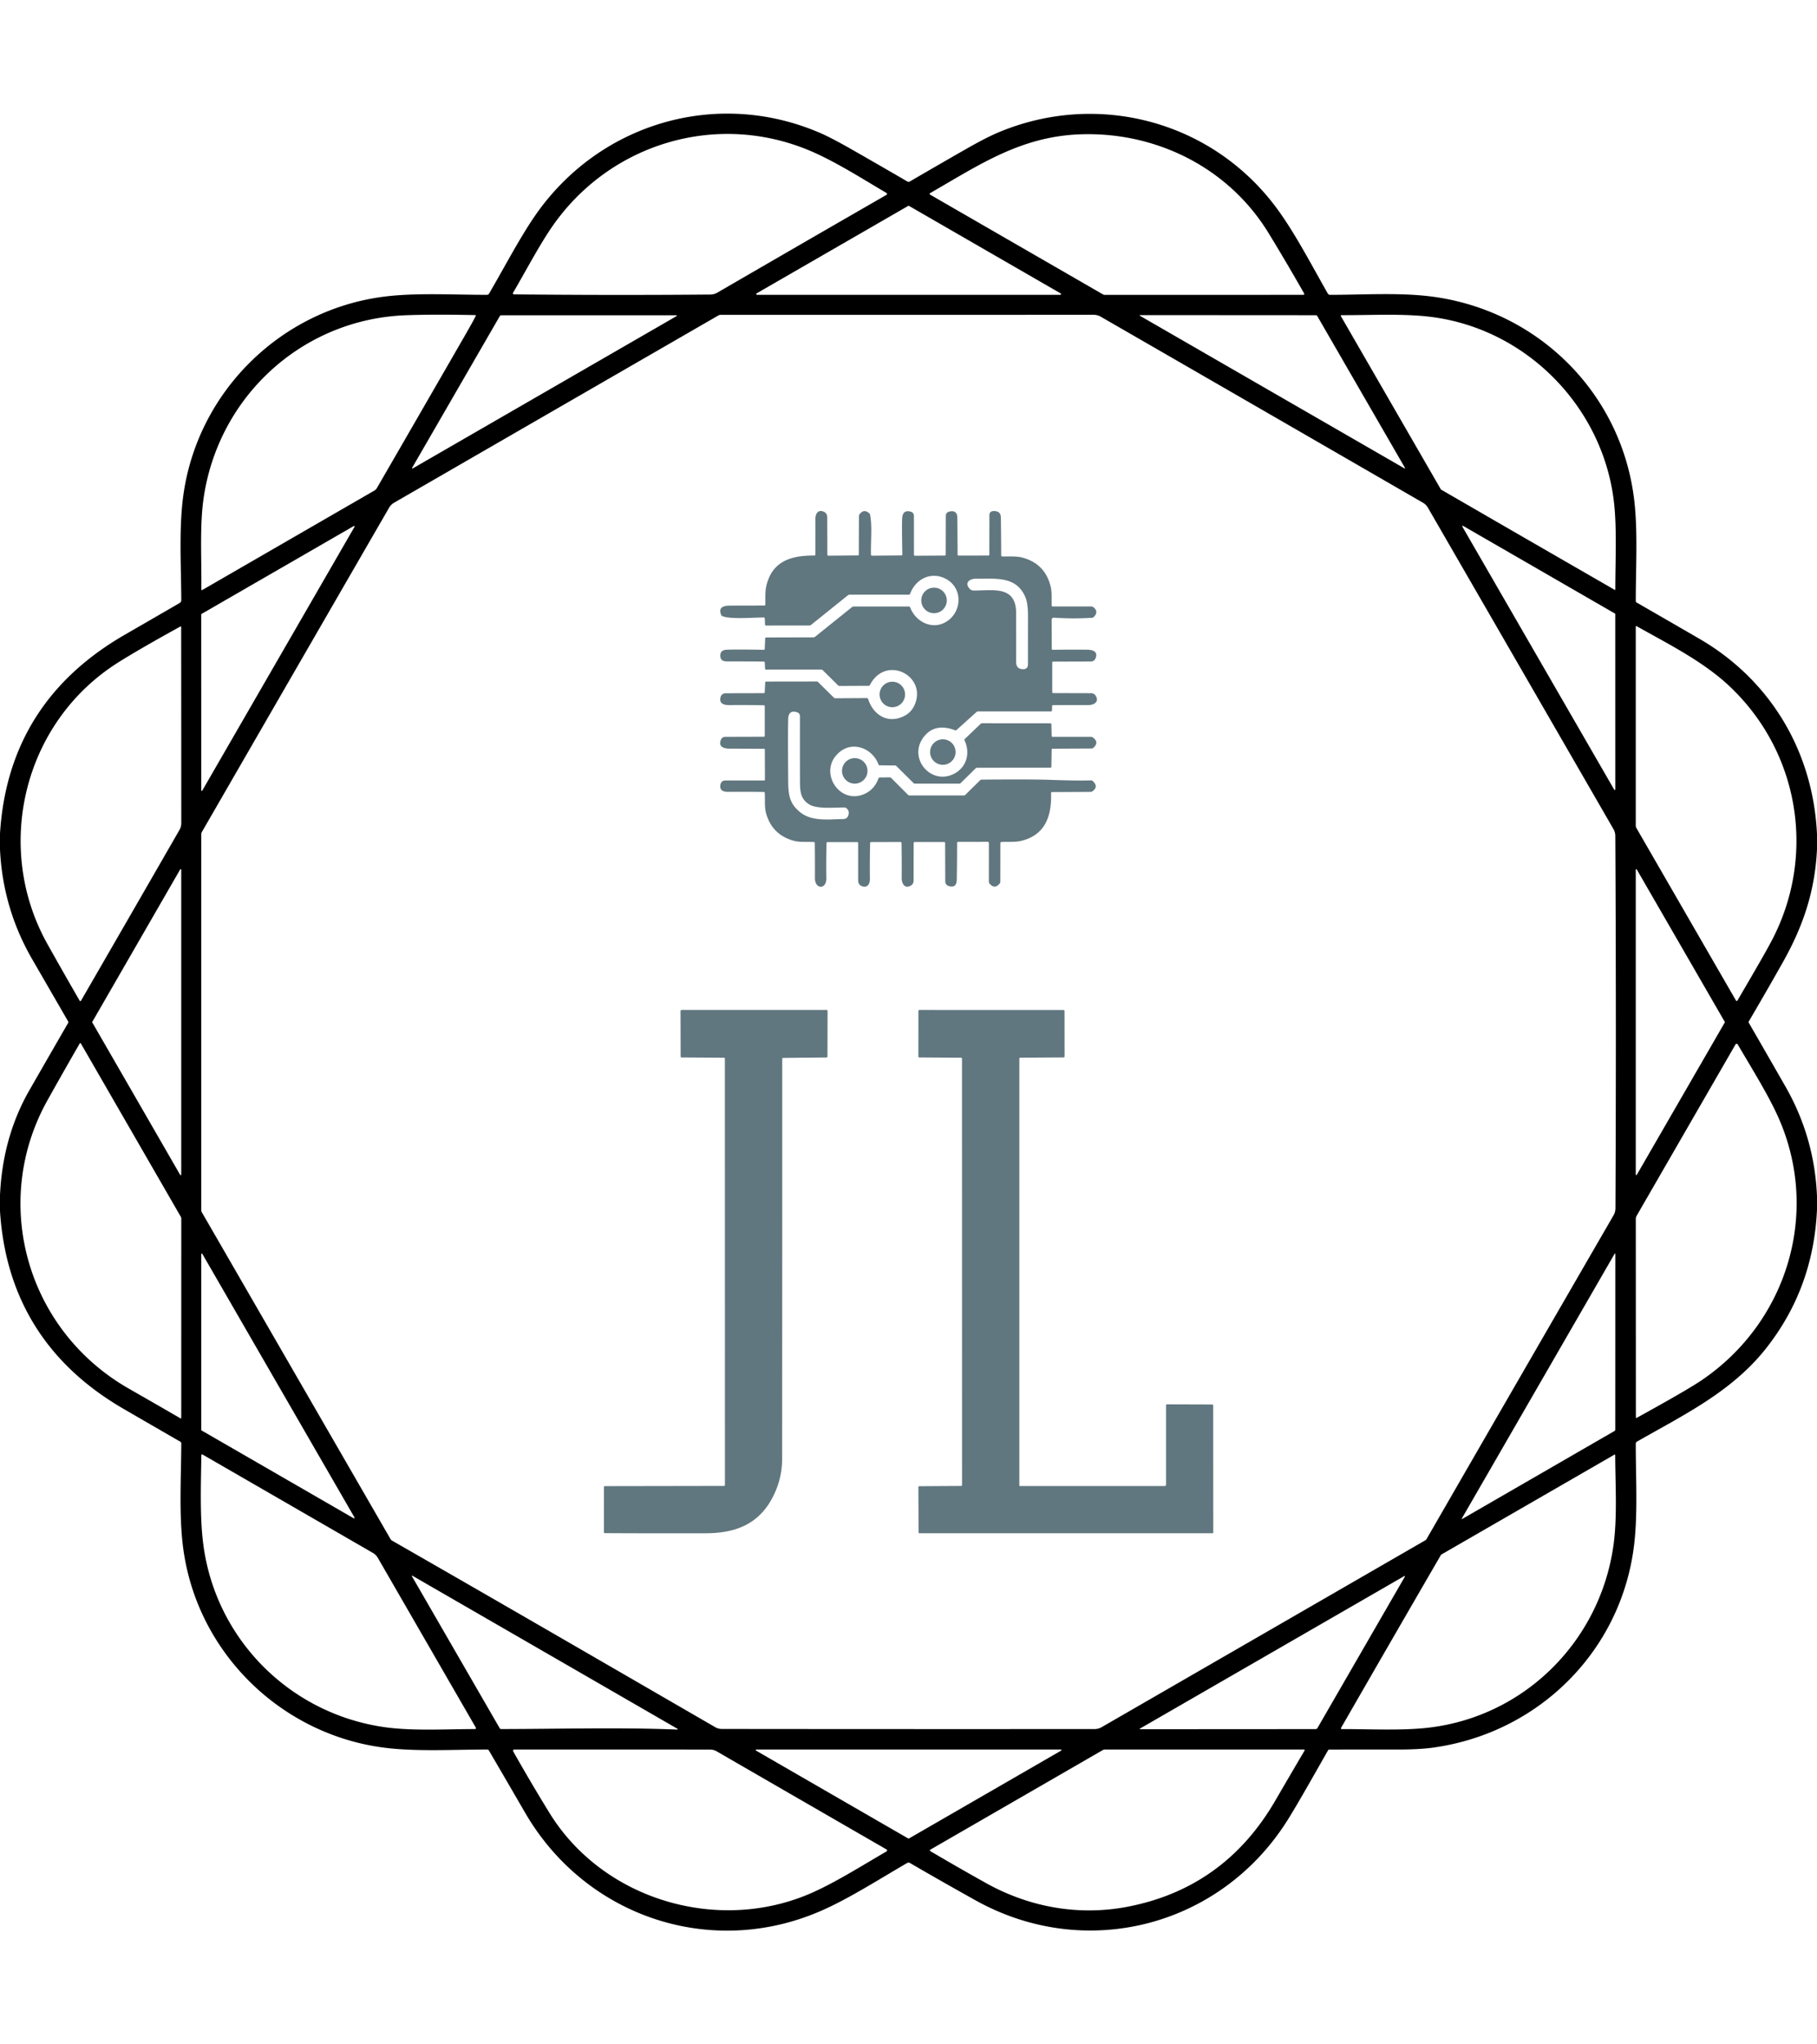 <?xml version="1.0" encoding="UTF-8" standalone="no"?>
<!DOCTYPE svg PUBLIC "-//W3C//DTD SVG 1.1//EN" "http://www.w3.org/Graphics/SVG/1.1/DTD/svg11.dtd">
<svg xmlns="http://www.w3.org/2000/svg" version="1.1" viewBox="0 0 1000 1125">
<path fill="#000000" d="
  M 1000.00 459.06
  L 1000.00 467.31
  C 998.89 490.53 992.31 509.89 981.01 529.88
  Q 971.89 546.02 962.50 562.02
  A 0.86 0.86 -45.0 0 0 962.50 562.88
  Q 972.56 580.30 982.61 597.86
  Q 998.65 625.89 1000.00 658.31
  L 1000.00 665.56
  Q 998.07 708.98 971.90 742.07
  C 952.95 766.05 926.43 778.69 900.99 793.27
  A 1.44 1.43 75.4 0 0 900.26 794.52
  C 900.24 812.10 901.34 831.36 899.56 848.23
  C 893.32 907.68 847.28 953.71 788.45 961.74
  Q 780.84 962.78 768.51 962.76
  Q 750.03 962.72 731.54 962.78
  A 0.70 0.69 -75.0 0 0 730.94 963.13
  C 723.65 975.88 714.50 992.22 708.74 1001.41
  C 672.05 1060.01 597.85 1079.67 536.93 1045.76
  Q 518.77 1035.65 500.75 1025.17
  A 1.43 1.43 0.0 0 0 499.31 1025.17
  C 484.35 1033.83 468.37 1044.11 453.25 1050.91
  C 392.22 1078.38 322.37 1055.18 288.91 997.37
  Q 279.01 980.28 269.01 963.19
  A 0.88 0.87 -14.7 0 0 268.25 962.75
  C 250.50 962.75 231.08 963.87 214.04 962.04
  C 155.92 955.81 108.25 910.06 100.75 851.39
  C 98.43 833.24 99.71 812.89 99.77 794.33
  A 1.15 1.15 -75.2 0 0 99.19 793.33
  Q 83.55 784.31 67.95 775.26
  C 26.61 751.28 3.09 715.20 0.00 666.44
  L 0.00 657.69
  Q 1.47 625.55 16.26 599.80
  Q 26.83 581.37 37.47 562.97
  A 0.94 0.94 90.0 0 0 37.47 562.03
  Q 27.63 544.99 17.77 527.96
  Q 1.54 499.93 0.00 467.44
  L 0.00 458.69
  C 3.07 409.52 26.75 373.57 68.40 349.46
  Q 83.73 340.59 98.87 331.83
  A 1.79 1.77 -15.3 0 0 99.77 330.27
  C 99.70 311.90 98.46 291.73 100.73 273.86
  C 108.15 215.56 155.23 169.29 213.77 162.96
  C 230.81 161.12 250.31 162.26 268.01 162.24
  A 1.32 1.32 -75.2 0 0 269.16 161.57
  C 277.37 147.53 285.66 131.59 294.06 119.29
  C 328.82 68.37 393.58 48.44 450.97 72.99
  Q 457.35 75.72 468.69 82.19
  Q 484.13 91.00 499.43 99.91
  A 1.23 1.21 44.6 0 0 500.66 99.91
  Q 516.21 90.85 531.82 81.92
  Q 542.77 75.67 549.60 72.81
  C 604.80 49.70 668.20 66.92 703.45 115.69
  C 713.29 129.30 722.13 146.44 730.80 161.59
  A 1.33 1.32 -14.8 0 0 731.95 162.25
  C 750.31 162.25 770.53 160.87 788.40 163.25
  C 847.01 171.06 892.91 216.96 899.50 276.02
  C 901.42 293.30 900.24 312.90 900.26 330.80
  A 0.87 0.86 -75.0 0 0 900.69 331.55
  Q 918.30 341.69 935.08 351.40
  C 974.33 374.11 997.87 413.51 1000.00 459.06
  Z
  M 282.82 161.99
  Q 337.30 162.55 390.89 162.09
  Q 393.00 162.07 394.82 161.02
  Q 441.34 134.03 487.90 107.22
  A 0.59 0.58 -44.6 0 0 487.91 106.21
  C 473.84 97.93 458.53 88.10 444.21 82.30
  C 393.38 61.69 336.20 79.24 304.77 123.45
  C 297.30 133.96 289.66 148.68 282.34 161.15
  A 0.56 0.56 15.3 0 0 282.82 161.99
  Z
  M 698.17 128.28
  C 675.94 91.87 635.51 72.17 593.70 73.95
  C 561.36 75.32 538.52 90.98 512.04 106.19
  Q 511.17 106.69 512.04 107.20
  L 607.06 162.02
  Q 607.49 162.27 607.99 162.27
  L 717.33 162.25
  A 0.49 0.49 -14.8 0 0 717.76 161.52
  Q 708.22 144.73 698.17 128.28
  Z
  M 416.42 161.44
  A 0.43 0.43 31.2 0 0 416.63 162.25
  L 583.49 162.25
  A 0.43 0.43 60.1 0 0 583.70 161.44
  L 500.27 113.30
  A 0.43 0.43 -45.0 0 0 499.85 113.30
  L 416.42 161.44
  Z
  M 256.06 184.31
  Q 260.30 176.95 261.84 173.84
  A 0.32 0.31 13.4 0 0 261.55 173.39
  Q 238.14 172.91 223.26 173.48
  C 166.22 175.67 119.97 218.34 112.00 274.54
  C 109.84 289.80 111.03 307.96 110.80 324.20
  Q 110.79 324.99 111.47 324.59
  L 206.01 269.98
  Q 206.92 269.45 207.45 268.54
  Q 231.71 226.58 256.06 184.31
  Z
  M 275.05 173.99
  L 227.05 257.04
  Q 226.36 258.24 227.56 257.54
  L 372.13 174.08
  Q 373.15 173.50 371.97 173.50
  L 275.90 173.50
  A 1.00 0.98 -74.4 0 0 275.05 173.99
  Z
  M 215.66 847.73
  C 275.07 881.77 334.30 916.12 393.57 950.42
  Q 395.33 951.44 397.36 951.44
  Q 499.89 951.55 602.41 951.49
  Q 604.50 951.49 606.30 950.45
  Q 695.35 899.07 784.43 847.62
  A 1.93 1.89 -1.0 0 0 785.12 846.92
  Q 836.48 757.86 888.00 668.82
  Q 889.06 667.00 889.07 664.91
  Q 889.55 562.50 889.00 460.10
  Q 888.99 458.00 887.95 456.19
  Q 836.95 367.80 785.87 279.40
  Q 784.86 277.64 783.09 276.62
  Q 694.48 225.39 605.77 174.26
  Q 603.97 173.23 601.90 173.23
  Q 499.32 173.27 396.74 173.24
  A 2.88 2.84 -59.8 0 0 395.30 173.63
  Q 306.22 225.05 216.91 276.63
  Q 215.15 277.65 214.13 279.41
  Q 162.64 368.53 111.18 457.70
  Q 110.75 458.43 110.75 459.28
  L 110.75 665.92
  A 2.29 2.22 -60.8 0 0 111.05 667.05
  L 214.98 847.04
  A 2.04 1.86 87.8 0 0 215.66 847.73
  Z
  M 772.71 257.61
  Q 773.63 258.14 773.10 257.23
  L 724.96 173.90
  A 0.91 0.89 -15.0 0 0 724.18 173.46
  L 627.74 173.40
  Q 626.74 173.40 627.60 173.90
  L 772.71 257.61
  Z
  M 793.42 269.60
  Q 841.07 297.19 888.68 324.60
  A 0.22 0.21 -75.4 0 0 889.00 324.41
  C 888.99 308.43 889.93 290.90 888.25 276.29
  C 882.27 224.50 840.94 181.74 788.88 174.56
  C 773.30 172.41 754.91 173.49 738.47 173.43
  Q 737.65 173.43 738.06 174.14
  L 792.97 269.27
  A 0.70 0.54 4.0 0 0 793.24 269.51
  Q 793.33 269.55 793.42 269.60
  Z
  M 110.75 434.88
  A 0.31 0.31 -28.8 0 0 111.33 435.04
  L 195.11 289.92
  A 0.31 0.31 0.6 0 0 194.69 289.49
  L 110.89 337.86
  A 0.31 0.31 -15.0 0 0 110.74 338.13
  L 110.75 434.88
  Z
  M 805.28 289.41
  A 0.32 0.32 89.6 0 0 804.84 289.84
  L 888.40 434.56
  A 0.32 0.32 -60.9 0 0 888.99 434.40
  L 888.98 337.93
  A 0.32 0.32 14.7 0 0 888.82 337.65
  L 805.28 289.41
  Z
  M 65.06 364.54
  C 12.74 397.53 -3.69 466.41 26.17 519.63
  Q 34.91 535.21 43.84 550.68
  A 0.43 0.43 0.0 0 0 44.58 550.68
  Q 71.64 503.87 98.76 456.73
  Q 99.77 454.97 99.77 452.93
  Q 99.76 399.02 99.71 345.02
  A 0.29 0.29 75.7 0 0 99.28 344.76
  Q 76.59 357.27 65.06 364.54
  Z
  M 951.60 377.40
  C 937.14 363.84 918.03 354.33 900.71 344.57
  A 0.31 0.31 -75.0 0 0 900.25 344.84
  L 900.25 454.26
  Q 900.25 455.04 900.64 455.72
  L 955.39 550.56
  A 0.49 0.49 -44.8 0 0 956.24 550.56
  C 962.64 539.52 971.14 525.18 975.28 517.24
  C 999.63 470.51 990.26 413.64 951.60 377.40
  Z
  M 99.15 646.51
  A 0.32 0.32 30.7 0 0 99.75 646.35
  L 99.75 478.63
  A 0.32 0.32 60.0 0 0 99.15 478.47
  L 50.79 562.33
  A 0.32 0.32 90.0 0 0 50.79 562.65
  L 99.15 646.51
  Z
  M 900.83 478.50
  A 0.31 0.31 30.0 0 0 900.25 478.65
  L 900.25 646.33
  A 0.31 0.31 60.3 0 0 900.83 646.48
  L 949.24 562.65
  A 0.31 0.31 -44.9 0 0 949.24 562.33
  L 900.83 478.50
  Z
  M 26.09 605.55
  C -5.20 661.67 14.60 731.99 70.89 764.15
  Q 85.10 772.27 99.26 780.47
  Q 99.75 780.76 99.75 780.19
  L 99.77 670.53
  Q 99.77 670.03 99.52 669.60
  L 44.55 574.30
  Q 44.19 573.68 43.83 574.30
  Q 34.84 589.87 26.09 605.55
  Z
  M 955.13 574.78
  L 900.77 668.98
  A 3.72 3.68 60.3 0 0 900.27 670.84
  L 900.31 780.00
  A 0.30 0.29 -14.7 0 0 900.75 780.25
  Q 928.65 764.88 936.52 759.53
  C 983.84 727.41 1001.99 666.97 978.65 614.73
  C 973.06 602.21 963.98 587.79 956.40 574.78
  A 0.74 0.73 -44.9 0 0 955.13 574.78
  Z
  M 888.44 690.24
  L 804.65 835.41
  Q 804.19 836.20 804.98 835.75
  L 888.55 787.47
  A 0.87 0.86 75.0 0 0 888.98 786.72
  L 889.01 690.40
  Q 889.01 689.26 888.44 690.24
  Z
  M 194.64 835.49
  A 0.33 0.33 0.3 0 0 195.09 835.04
  L 111.37 690.03
  A 0.33 0.33 29.7 0 0 110.75 690.19
  L 110.75 786.87
  A 0.33 0.33 -74.9 0 0 110.92 787.16
  L 194.64 835.49
  Z
  M 261.40 951.50
  A 0.54 0.53 -14.8 0 0 261.87 950.70
  Q 234.99 904.15 207.96 857.31
  Q 206.94 855.55 205.19 854.54
  Q 158.22 827.40 111.48 800.42
  A 0.45 0.45 15.4 0 0 110.81 800.80
  C 110.61 816.98 109.90 834.96 111.93 850.21
  C 118.87 902.23 159.58 942.92 211.37 950.41
  C 226.83 952.64 244.94 951.52 261.40 951.50
  Z
  M 792.90 855.91
  Q 765.26 903.54 738.07 950.83
  A 0.45 0.45 15.2 0 0 738.46 951.51
  C 754.26 951.49 771.72 952.43 786.22 950.73
  C 839.37 944.50 880.71 902.83 888.01 850.20
  C 890.13 834.94 889.01 816.90 888.93 800.73
  A 0.30 0.28 -15.3 0 0 888.49 800.49
  L 793.23 855.47
  A 0.70 0.54 -86.0 0 0 792.99 855.74
  Q 792.95 855.83 792.90 855.91
  Z
  M 275.78 951.49
  C 307.80 951.47 340.32 950.50 372.26 951.76
  Q 373.67 951.82 372.45 951.11
  L 227.23 867.26
  Q 226.33 866.74 226.85 867.64
  L 275.03 951.06
  A 0.87 0.86 -15.0 0 0 275.78 951.49
  Z
  M 772.49 867.51
  L 627.58 951.12
  Q 626.77 951.58 627.71 951.58
  L 724.04 951.52
  A 1.20 1.18 14.8 0 0 725.07 950.93
  L 772.97 867.99
  Q 773.63 866.86 772.49 867.51
  Z
  M 584.01 963.35
  A 0.32 0.32 -60.0 0 0 583.85 962.75
  L 416.25 962.75
  A 0.32 0.32 -30.0 0 0 416.09 963.35
  L 499.89 1011.73
  A 0.32 0.32 0.0 0 0 500.21 1011.73
  L 584.01 963.35
  Z
  M 302.41 997.64
  C 331.90 1045.53 395.18 1064.18 446.43 1041.78
  C 459.63 1036.00 474.46 1026.63 487.91 1018.82
  A 0.62 0.62 -45.0 0 0 487.91 1017.74
  Q 441.15 990.76 394.50 963.79
  Q 392.74 962.77 390.70 962.77
  Q 336.85 962.73 282.98 962.76
  A 0.65 0.65 75.1 0 0 282.42 963.73
  Q 292.02 980.76 302.41 997.64
  Z
  M 512.00 1018.66
  Q 527.59 1027.85 542.71 1036.27
  C 566.57 1049.57 593.80 1054.44 620.64 1049.25
  Q 673.96 1038.93 701.86 990.88
  Q 709.85 977.13 717.91 963.44
  Q 718.31 962.75 717.51 962.75
  L 608.24 962.75
  Q 607.47 962.75 606.80 963.13
  L 512.01 1017.86
  A 0.47 0.46 -44.6 0 0 512.00 1018.66
  Z"
/>
<path fill="#61777f" d="
  M 420.43 412.06
  Q 411.08 411.98 401.70 411.98
  C 398.61 411.98 395.20 411.16 396.73 407.18
  Q 397.39 405.47 399.26 405.47
  L 420.38 405.41
  A 0.51 0.50 -0.0 0 0 420.89 404.91
  L 420.89 388.61
  A 0.52 0.51 0.6 0 0 420.38 388.10
  Q 410.86 387.91 401.47 388.01
  C 398.78 388.04 395.89 387.43 396.46 384.13
  Q 396.91 381.49 399.60 381.49
  L 420.36 381.44
  A 0.52 0.52 -88.9 0 0 420.88 380.94
  L 421.12 375.57
  A 0.54 0.53 -88.3 0 1 421.65 375.06
  L 449.44 375.02
  A 1.28 1.13 65.0 0 1 450.29 375.39
  L 458.92 383.91
  A 1.24 1.20 -22.2 0 0 459.77 384.25
  L 477.11 384.15
  A 0.69 0.67 -8.7 0 1 477.76 384.61
  C 480.72 393.76 488.84 398.48 497.70 393.97
  Q 501.61 391.98 503.39 387.86
  C 510.35 371.79 487.48 360.14 478.77 376.93
  A 0.85 0.81 -76.6 0 1 478.05 377.40
  L 462.05 377.47
  A 1.32 1.11 63.6 0 1 461.20 377.10
  L 452.83 368.83
  A 1.27 1.14 -20.3 0 0 451.97 368.49
  L 421.56 368.49
  A 0.52 0.50 88.8 0 1 421.06 367.99
  L 420.89 364.55
  A 0.56 0.52 -0.5 0 0 420.34 364.05
  Q 411.01 363.97 401.74 363.98
  C 399.13 363.99 396.32 364.20 396.44 360.57
  Q 396.53 357.73 399.81 357.56
  Q 405.01 357.29 420.37 357.59
  A 0.51 0.50 -88.3 0 0 420.88 357.10
  L 421.12 351.30
  A 0.53 0.53 -88.3 0 1 421.65 350.80
  L 447.70 350.73
  A 1.42 1.36 -63.7 0 0 448.58 350.41
  L 468.91 334.08
  A 1.41 1.37 24.7 0 1 469.79 333.77
  L 500.25 333.75
  A 0.73 0.70 79.0 0 1 500.91 334.22
  C 503.83 342.05 512.70 346.65 520.25 342.45
  C 529.61 337.26 530.18 323.54 520.47 318.49
  C 512.51 314.35 503.95 318.47 500.88 326.78
  A 0.71 0.71 9.9 0 1 500.21 327.25
  L 467.54 327.26
  A 1.43 1.40 -63.6 0 0 466.66 327.57
  L 446.34 343.90
  A 1.49 1.42 -62.7 0 1 445.45 344.21
  L 421.55 344.23
  A 0.53 0.50 88.2 0 1 421.05 343.73
  L 420.89 340.30
  A 0.55 0.52 -0.5 0 0 420.35 339.80
  C 415.27 339.76 401.45 340.96 397.48 338.99
  A 1.40 1.23 -89.7 0 1 396.86 338.28
  C 395.20 334.01 398.42 333.28 401.75 333.27
  Q 411.23 333.25 420.70 333.23
  A 0.51 0.51 -89.4 0 0 421.21 332.73
  C 421.27 329.36 421.02 325.62 421.73 322.55
  C 424.91 308.78 435.40 305.59 448.23 305.71
  A 0.50 0.50 -89.4 0 0 448.73 305.22
  Q 448.77 295.39 448.75 285.61
  C 448.74 283.12 449.89 280.52 452.76 281.36
  Q 455.27 282.10 455.28 284.77
  L 455.34 305.30
  A 0.50 0.50 -88.8 0 0 455.85 305.79
  L 472.14 305.65
  A 0.51 0.51 0.0 0 0 472.65 305.14
  L 472.72 284.06
  A 1.74 1.36 68.0 0 1 472.98 283.15
  Q 475.33 279.77 478.40 282.45
  A 1.54 1.40 -77.0 0 1 478.86 283.27
  C 480.11 289.52 479.17 297.42 479.35 305.29
  A 0.51 0.50 89.4 0 0 479.85 305.79
  L 496.12 305.65
  A 0.50 0.50 -67.5 0 0 496.61 305.14
  Q 496.25 287.98 496.55 284.84
  Q 496.98 280.48 501.06 281.52
  Q 502.99 282.00 502.99 283.99
  L 503.01 305.30
  A 0.53 0.52 0.0 0 0 503.54 305.82
  L 519.98 305.72
  A 0.51 0.50 -90.0 0 0 520.48 305.21
  L 520.53 284.06
  Q 520.53 281.90 522.65 281.47
  Q 526.84 280.60 526.88 285.00
  Q 526.98 295.22 527.02 305.28
  A 0.46 0.45 90.0 0 0 527.47 305.74
  L 543.98 305.71
  A 0.50 0.50 0.0 0 0 544.48 305.21
  L 544.52 283.57
  Q 544.53 280.90 547.76 281.26
  Q 550.78 281.60 550.83 284.75
  Q 550.99 295.23 551.02 305.70
  A 0.51 0.51 0.6 0 0 551.52 306.21
  C 555.26 306.28 559.34 305.93 562.76 306.86
  Q 575.37 310.28 578.30 323.10
  C 579.00 326.15 578.70 329.87 578.79 333.23
  A 0.51 0.50 89.4 0 0 579.29 333.73
  L 600.70 333.74
  A 1.61 1.37 -23.1 0 1 601.60 334.02
  Q 604.96 336.56 601.91 339.58
  A 1.36 1.24 18.9 0 1 601.06 339.95
  Q 590.85 340.65 580.06 339.90
  A 1.20 1.17 2.0 0 0 578.78 341.07
  L 578.86 357.08
  A 0.50 0.49 89.4 0 0 579.36 357.58
  Q 588.79 357.43 598.08 357.52
  C 601.01 357.55 604.40 358.23 603.03 362.06
  Q 602.32 364.02 600.20 364.03
  L 579.62 364.09
  A 0.51 0.50 -0.0 0 0 579.11 364.59
  L 579.11 380.89
  A 0.51 0.51 0.0 0 0 579.62 381.40
  L 600.53 381.46
  A 2.96 2.86 -14.9 0 1 603.01 382.84
  C 605.14 386.35 601.97 388.01 598.87 388.00
  Q 589.21 387.98 579.56 388.02
  A 0.52 0.51 0.6 0 0 579.04 388.52
  L 578.96 390.99
  A 0.52 0.51 -88.8 0 1 578.45 391.49
  L 538.28 391.49
  A 1.30 1.28 -65.5 0 0 537.42 391.82
  L 526.46 401.70
  A 0.84 0.82 33.7 0 1 525.61 401.86
  Q 514.51 397.67 508.43 405.48
  C 499.36 417.13 512.42 432.64 525.35 425.65
  C 531.98 422.07 534.11 414.46 530.86 407.42
  A 0.71 0.70 56.0 0 1 531.01 406.63
  L 539.66 398.36
  A 1.28 1.25 -66.1 0 1 540.53 398.01
  L 578.08 398.04
  A 0.55 0.52 0.0 0 1 578.62 398.55
  L 578.79 404.97
  A 0.52 0.51 88.8 0 0 579.30 405.47
  L 600.46 405.47
  A 1.64 1.43 -24.0 0 1 601.37 405.75
  Q 605.20 408.47 601.67 411.57
  A 1.35 1.29 23.2 0 1 600.79 411.90
  L 579.29 412.01
  A 0.50 0.50 -89.4 0 0 578.79 412.50
  L 578.62 421.94
  A 0.52 0.51 0.6 0 1 578.10 422.44
  L 537.80 422.48
  A 1.27 1.13 19.8 0 0 536.93 422.83
  L 528.80 430.85
  A 1.28 1.13 -65.0 0 1 527.95 431.22
  L 503.55 431.23
  A 1.28 1.13 65.0 0 1 502.70 430.86
  L 493.36 421.57
  A 1.29 1.08 -18.9 0 0 492.50 421.24
  L 484.14 421.16
  A 0.76 0.68 79.1 0 1 483.48 420.66
  C 480.31 412.11 469.96 407.72 462.49 413.52
  C 449.20 423.82 462.09 444.20 476.74 436.42
  Q 481.47 433.90 483.48 428.33
  A 0.76 0.66 -78.8 0 1 484.13 427.83
  L 489.69 427.78
  A 1.31 1.05 63.1 0 1 490.53 428.16
  L 499.71 437.36
  A 1.23 1.20 67.0 0 0 500.57 437.72
  L 530.45 437.73
  A 1.29 1.12 -64.4 0 0 531.29 437.37
  L 539.41 429.37
  A 1.33 1.21 20.4 0 1 540.28 429.02
  Q 568.04 428.79 578.06 429.15
  Q 592.48 429.68 600.45 429.44
  A 1.30 1.16 -22.4 0 1 601.34 429.75
  Q 604.87 432.91 601.14 435.51
  A 1.70 1.45 23.9 0 1 600.23 435.78
  L 578.95 435.88
  A 0.50 0.49 89.4 0 0 578.46 436.39
  C 578.85 449.11 575.27 459.65 561.77 462.78
  C 558.59 463.52 554.67 463.15 551.08 463.36
  A 0.54 0.53 -1.7 0 0 550.57 463.89
  L 550.54 485.20
  A 1.53 1.23 69.2 0 1 550.25 486.09
  Q 547.38 489.69 544.53 486.12
  A 1.52 1.35 -66.7 0 1 544.23 485.22
  L 544.24 463.99
  A 0.73 0.72 90.0 0 0 543.52 463.26
  L 527.25 463.29
  A 0.52 0.50 -89.4 0 0 526.75 463.80
  Q 526.74 473.92 526.57 483.98
  Q 526.48 488.80 522.35 487.64
  Q 520.23 487.05 520.22 484.81
  L 520.16 463.87
  A 0.51 0.50 90.0 0 0 519.66 463.36
  L 503.36 463.36
  A 0.51 0.51 0.0 0 0 502.85 463.87
  L 502.79 484.78
  A 2.96 2.86 75.1 0 1 501.41 487.26
  C 497.93 489.37 496.22 486.23 496.24 483.13
  Q 496.32 473.50 496.16 463.89
  A 0.54 0.50 89.4 0 0 495.66 463.36
  L 479.40 463.39
  A 0.55 0.52 -88.9 0 0 478.88 463.92
  Q 478.64 473.90 478.76 483.72
  C 478.79 486.07 477.64 488.47 475.01 487.85
  Q 472.28 487.21 472.28 484.43
  L 472.28 463.92
  A 0.51 0.49 -89.4 0 0 471.79 463.40
  L 455.40 463.40
  A 0.52 0.51 -89.4 0 0 454.89 463.91
  Q 454.63 473.71 454.77 483.36
  C 454.87 489.65 448.46 489.45 448.50 483.20
  Q 448.55 473.55 448.43 463.89
  A 0.54 0.53 1.7 0 0 447.92 463.36
  C 444.20 463.16 440.11 463.59 436.78 462.66
  Q 424.80 459.33 421.57 447.34
  C 420.68 444.03 421.11 440.02 420.89 436.33
  A 0.55 0.54 -1.1 0 0 420.35 435.82
  Q 410.59 435.68 400.91 435.77
  C 398.11 435.80 395.77 434.93 396.53 431.65
  Q 397.02 429.49 399.23 429.49
  L 420.49 429.50
  A 0.49 0.49 0.0 0 0 420.98 429.01
  L 420.94 412.56
  A 0.51 0.50 0.0 0 0 420.43 412.06
  Z
  M 533.69 324.04
  A 2.79 2.78 69.3 0 0 535.70 324.95
  C 545.90 325.12 559.20 321.83 559.23 337.29
  Q 559.26 350.77 559.25 364.25
  Q 559.25 368.17 562.97 368.25
  Q 565.74 368.31 565.74 365.53
  Q 565.74 352.36 565.76 338.89
  Q 565.77 332.13 564.39 328.79
  C 559.41 316.75 547.92 318.60 537.18 318.45
  C 533.74 318.40 530.59 320.64 533.69 324.04
  Z
  M 440.46 447.03
  C 446.90 452.20 456.43 450.83 464.01 450.72
  Q 466.36 450.69 466.96 448.41
  Q 467.58 446.02 465.68 444.64
  A 1.63 1.27 -20.8 0 0 464.77 444.36
  C 459.76 444.32 449.88 445.30 445.62 442.81
  C 440.49 439.81 440.28 435.49 440.27 429.28
  Q 440.23 411.77 440.26 394.24
  Q 440.26 392.42 438.52 391.91
  Q 434.00 390.57 433.80 395.56
  Q 433.59 400.83 433.77 426.51
  C 433.84 436.03 433.56 441.49 440.46 447.03
  Z"
/>
<circle fill="#61777f" cx="514.05" cy="330.41" r="7.03"/>
<circle fill="#61777f" cx="491.10" cy="382.16" r="7.02"/>
<circle fill="#61777f" cx="518.90" cy="413.85" r="7.02"/>
<circle fill="#61777f" cx="470.42" cy="424.21" r="7.02"/>
<path fill="#61777f" d="
  M 398.44 582.06
  L 375.10 581.91
  A 0.50 0.50 0.0 0 1 374.60 581.41
  L 374.54 556.44
  A 0.69 0.68 -0.4 0 1 375.23 555.75
  L 454.95 555.75
  A 0.51 0.51 0.0 0 1 455.46 556.26
  L 455.40 581.42
  A 0.52 0.51 -0.6 0 1 454.89 581.93
  L 431.01 582.16
  A 0.50 0.50 0.0 0 0 430.51 582.66
  Q 430.52 692.70 430.46 802.68
  Q 430.45 814.77 424.48 825.35
  C 416.51 839.47 403.71 843.72 388.25 843.75
  Q 360.57 843.82 332.88 843.68
  A 0.50 0.50 0.0 0 1 332.38 843.18
  L 332.39 818.30
  A 0.52 0.49 -0.0 0 1 332.91 817.81
  L 398.47 817.70
  A 0.50 0.50 0.0 0 0 398.97 817.20
  L 398.94 582.56
  A 0.50 0.50 0.0 0 0 398.44 582.06
  Z"
/>
<path fill="#61777f" d="
  M 528.94 582.06
  L 505.93 581.91
  A 0.50 0.50 0.0 0 1 505.43 581.41
  L 505.45 556.39
  A 0.62 0.62 0.0 0 1 506.07 555.77
  L 585.35 555.80
  A 0.51 0.51 0.0 0 1 585.86 556.31
  L 585.89 581.38
  A 0.51 0.51 0.0 0 1 585.38 581.89
  L 561.51 582.05
  A 0.51 0.51 -0.6 0 0 561.01 582.56
  L 561.00 817.43
  A 0.32 0.31 90.0 0 0 561.31 817.75
  L 641.02 817.75
  A 0.73 0.73 0.0 0 0 641.75 817.02
  L 641.75 773.31
  A 0.51 0.51 0.0 0 1 642.26 772.80
  L 667.19 772.88
  A 0.52 0.51 -89.4 0 1 667.69 773.40
  L 667.73 843.44
  A 0.31 0.30 -0.0 0 1 667.42 843.74
  L 506.05 843.74
  A 0.50 0.50 0.0 0 1 505.55 843.24
  L 505.43 818.36
  A 0.51 0.49 -90.0 0 1 505.92 817.85
  L 528.97 817.70
  A 0.51 0.50 -1.1 0 0 529.47 817.19
  L 529.44 582.56
  A 0.50 0.50 0.0 0 0 528.94 582.06
  Z"
/>
</svg>
